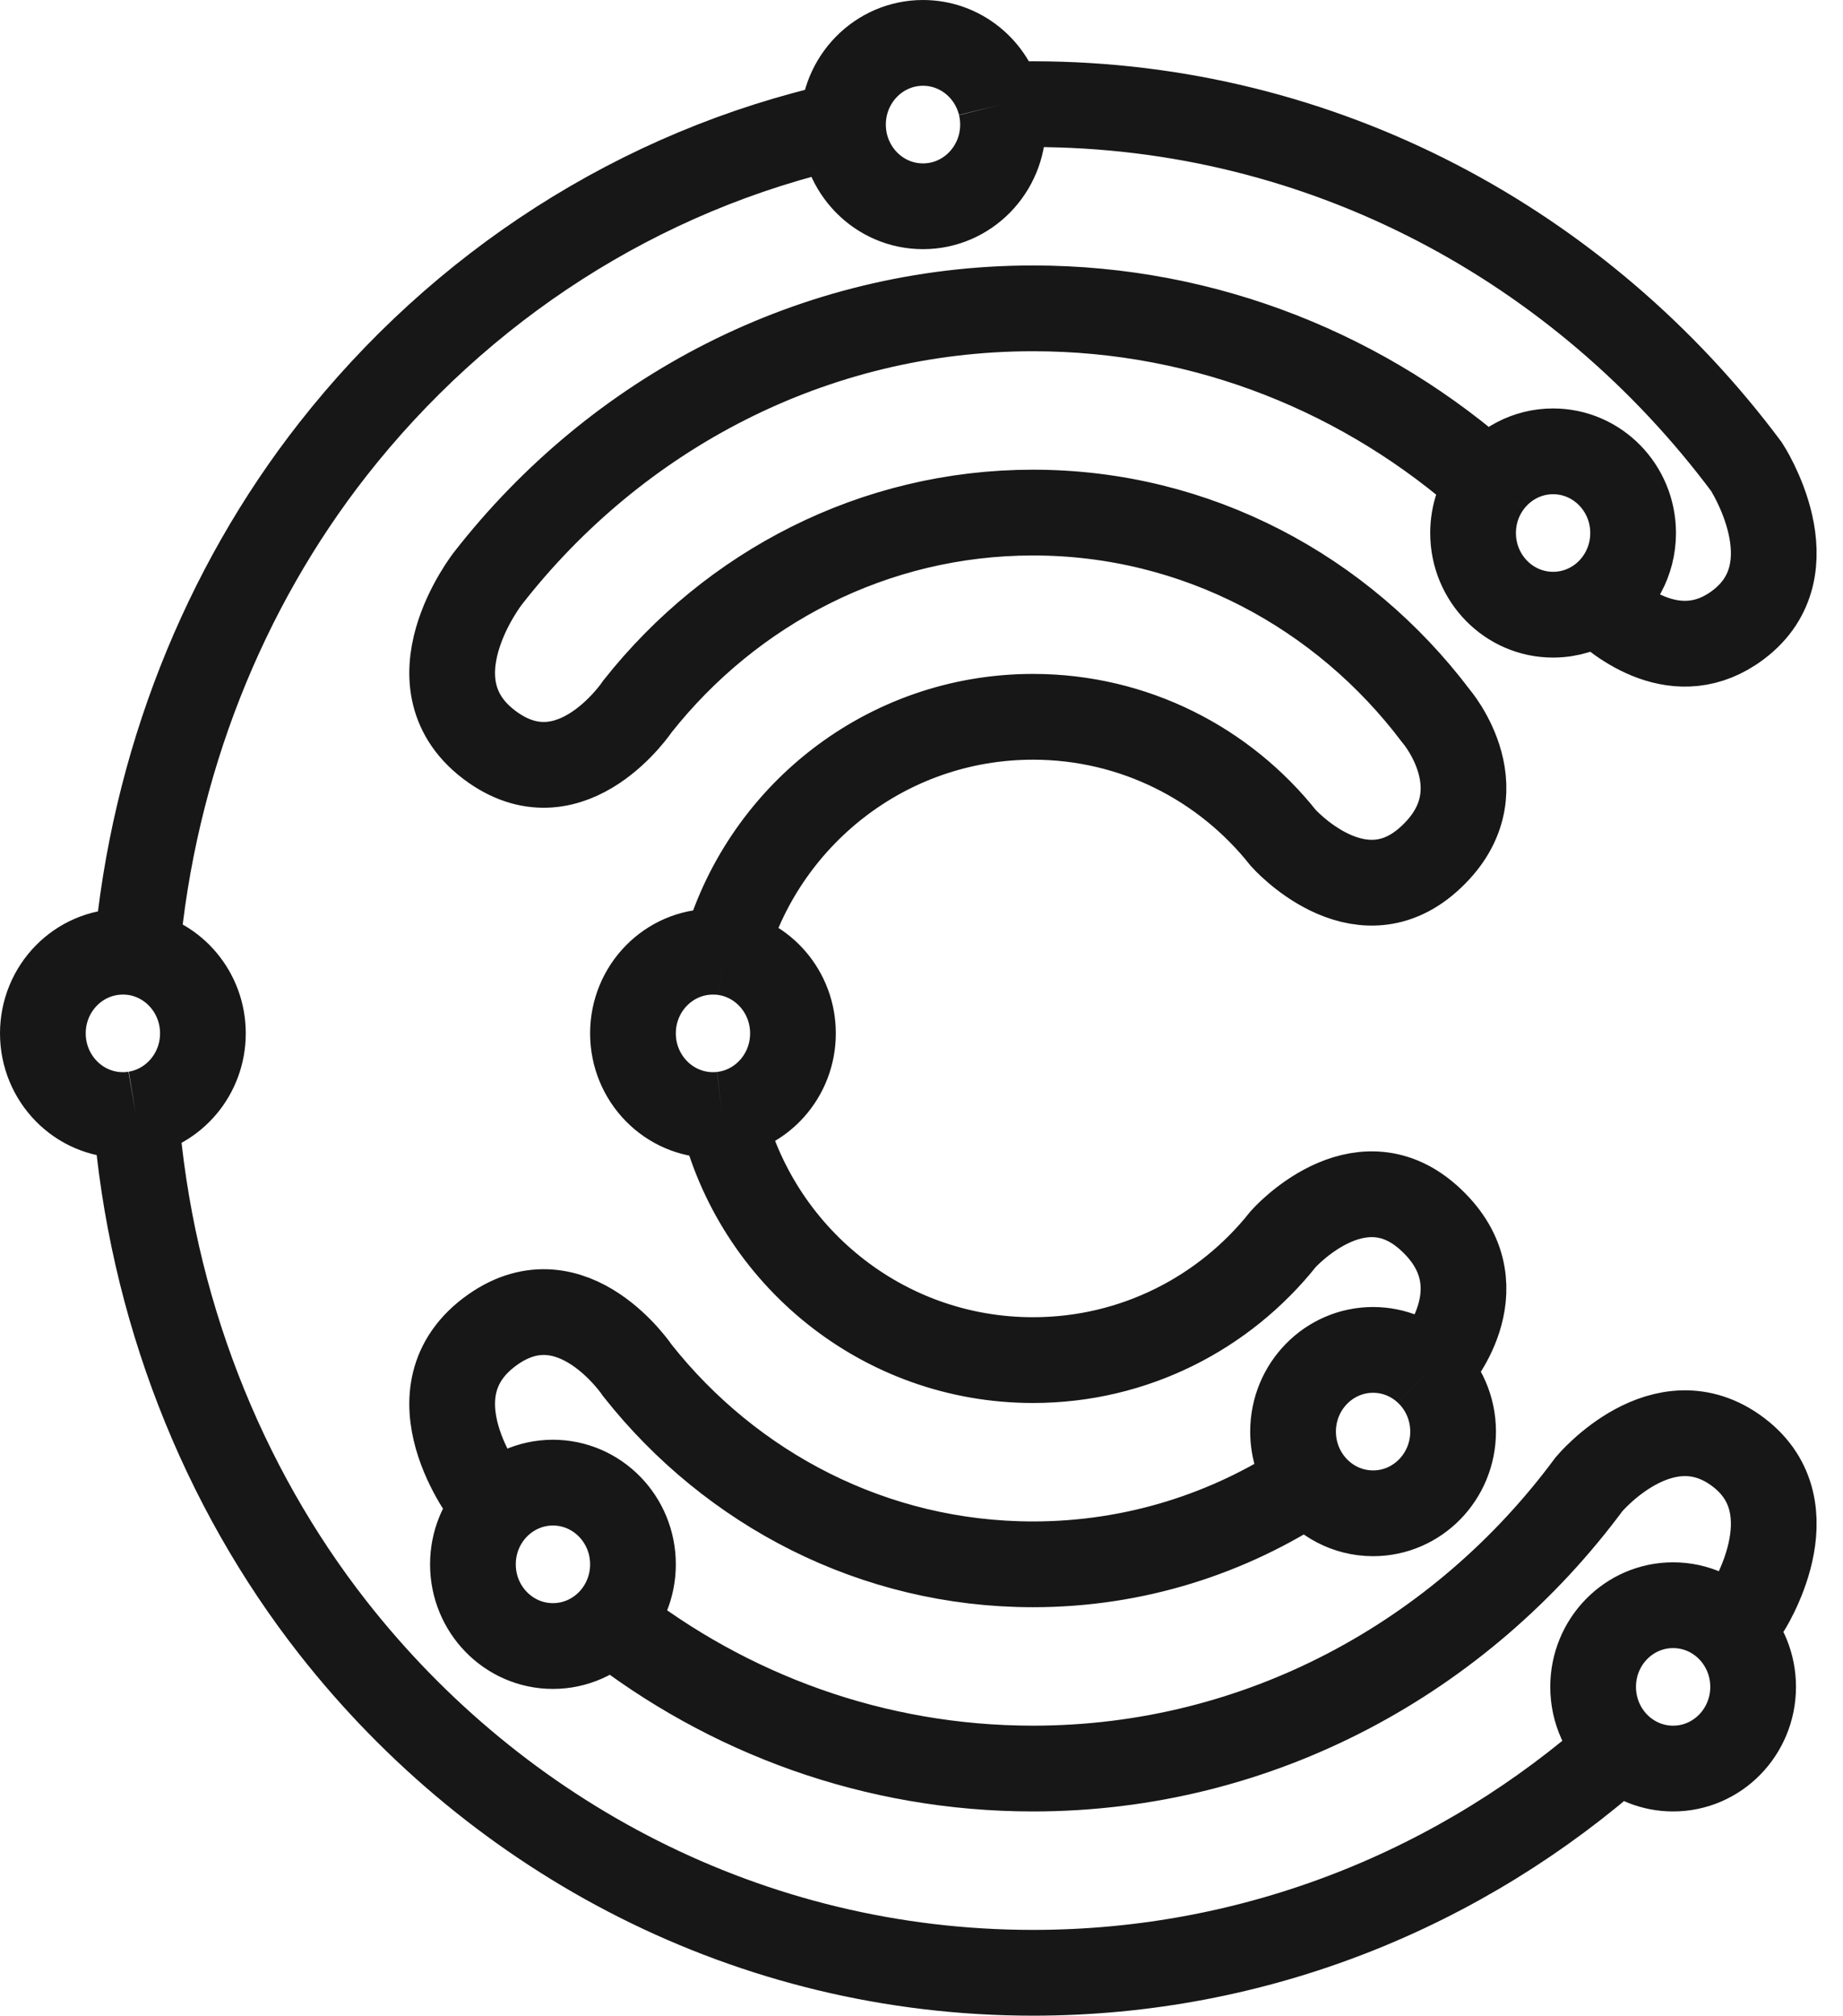 <svg width="43" height="47" viewBox="0 0 43 47" fill="none" xmlns="http://www.w3.org/2000/svg">
<path d="M16.904 22.21C17.777 19.041 20.669 16.714 24.102 16.714C26.465 16.714 28.572 17.817 29.94 19.538C29.94 19.538 31.679 21.498 33.319 20.048C35.069 18.5 33.498 16.688 33.498 16.688C31.32 13.806 27.921 11.952 24.102 11.952C20.384 11.952 17.065 13.709 14.882 16.46C14.882 16.46 13.368 18.738 11.501 17.429C9.431 15.976 11.384 13.486 11.384 13.486C14.379 9.646 18.963 7.19 24.102 7.19C28.17 7.19 31.891 8.729 34.75 11.276M16.904 22.21C16.816 22.197 16.726 22.191 16.635 22.191C15.604 22.191 14.768 23.043 14.768 24.095C14.768 25.147 15.604 26 16.635 26C16.706 26 16.776 25.996 16.845 25.988M16.904 22.21C17.808 22.343 18.501 23.137 18.501 24.095C18.501 25.075 17.777 25.882 16.845 25.988M16.845 25.988C17.638 29.274 20.586 31.714 24.102 31.714C26.465 31.714 28.572 30.612 29.94 28.891C29.94 28.891 31.679 26.931 33.319 28.381C35.069 29.929 33.498 31.741 33.498 31.741C33.435 31.823 33.372 31.905 33.307 31.986M3.188 22.218C3.575 17.81 5.228 13.713 7.767 10.476C10.73 6.699 14.898 3.97 19.668 2.912M3.188 22.218C3.083 22.2 2.976 22.191 2.867 22.191C1.836 22.191 1 23.043 1 24.095C1 25.147 1.836 26 2.867 26C2.969 26 3.07 25.992 3.168 25.975M3.188 22.218C4.066 22.374 4.734 23.155 4.734 24.095C4.734 25.043 4.056 25.828 3.168 25.975M3.168 25.975C3.516 30.473 5.183 34.658 7.767 37.953C11.617 42.861 17.504 46 24.102 46C29.335 46 34.121 44.025 37.798 40.759M14.236 37.808C14.565 37.464 14.768 36.994 14.768 36.476C14.768 35.424 13.932 34.571 12.901 34.571C12.372 34.571 11.894 34.796 11.554 35.157M14.236 37.808C13.897 38.161 13.424 38.381 12.901 38.381C11.87 38.381 11.034 37.528 11.034 36.476C11.034 35.964 11.232 35.499 11.554 35.157M14.236 37.808C16.977 39.961 20.395 41.238 24.102 41.238C29.389 41.238 34.09 38.638 37.075 34.607C37.075 34.607 38.803 32.541 40.553 33.857C42.303 35.173 40.747 37.548 40.747 37.548C40.629 37.706 40.508 37.862 40.386 38.017M11.554 35.157C11.497 35.086 11.44 35.015 11.384 34.943C11.384 34.943 9.431 32.452 11.501 31C13.368 29.691 14.882 31.969 14.882 31.969C17.065 34.72 20.384 36.476 24.102 36.476C26.476 36.476 28.687 35.76 30.544 34.526M33.307 31.986C32.974 31.67 32.527 31.476 32.036 31.476C31.005 31.476 30.169 32.329 30.169 33.381C30.169 33.811 30.309 34.207 30.544 34.526M33.307 31.986C33.674 32.334 33.903 32.83 33.903 33.381C33.903 34.433 33.067 35.286 32.036 35.286C31.426 35.286 30.885 34.987 30.544 34.526M40.386 38.017C40.046 37.654 39.567 37.429 39.036 37.429C38.005 37.429 37.17 38.281 37.17 39.333C37.17 39.901 37.413 40.41 37.798 40.759M40.386 38.017C40.706 38.359 40.903 38.823 40.903 39.333C40.903 40.385 40.068 41.238 39.036 41.238C38.561 41.238 38.128 41.057 37.798 40.759M23.346 2.442C23.597 2.433 23.849 2.429 24.102 2.429C30.879 2.429 36.907 5.74 40.747 10.881C40.747 10.881 42.303 13.256 40.553 14.571C39.147 15.629 37.755 14.503 37.263 14.02M23.346 2.442C23.144 1.614 22.41 1 21.535 1C20.504 1 19.668 1.853 19.668 2.905C19.668 2.907 19.668 2.91 19.668 2.912M23.346 2.442C23.383 2.59 23.402 2.745 23.402 2.905C23.402 3.957 22.566 4.81 21.535 4.81C20.506 4.81 19.672 3.961 19.668 2.912M37.263 14.02C37.769 13.679 38.103 13.094 38.103 12.429C38.103 11.377 37.267 10.524 36.236 10.524C35.63 10.524 35.091 10.819 34.75 11.276M37.263 14.02C36.968 14.218 36.615 14.333 36.236 14.333C35.205 14.333 34.369 13.48 34.369 12.429C34.369 11.995 34.511 11.596 34.75 11.276" stroke="#171717" stroke-width="2"/>
</svg>
